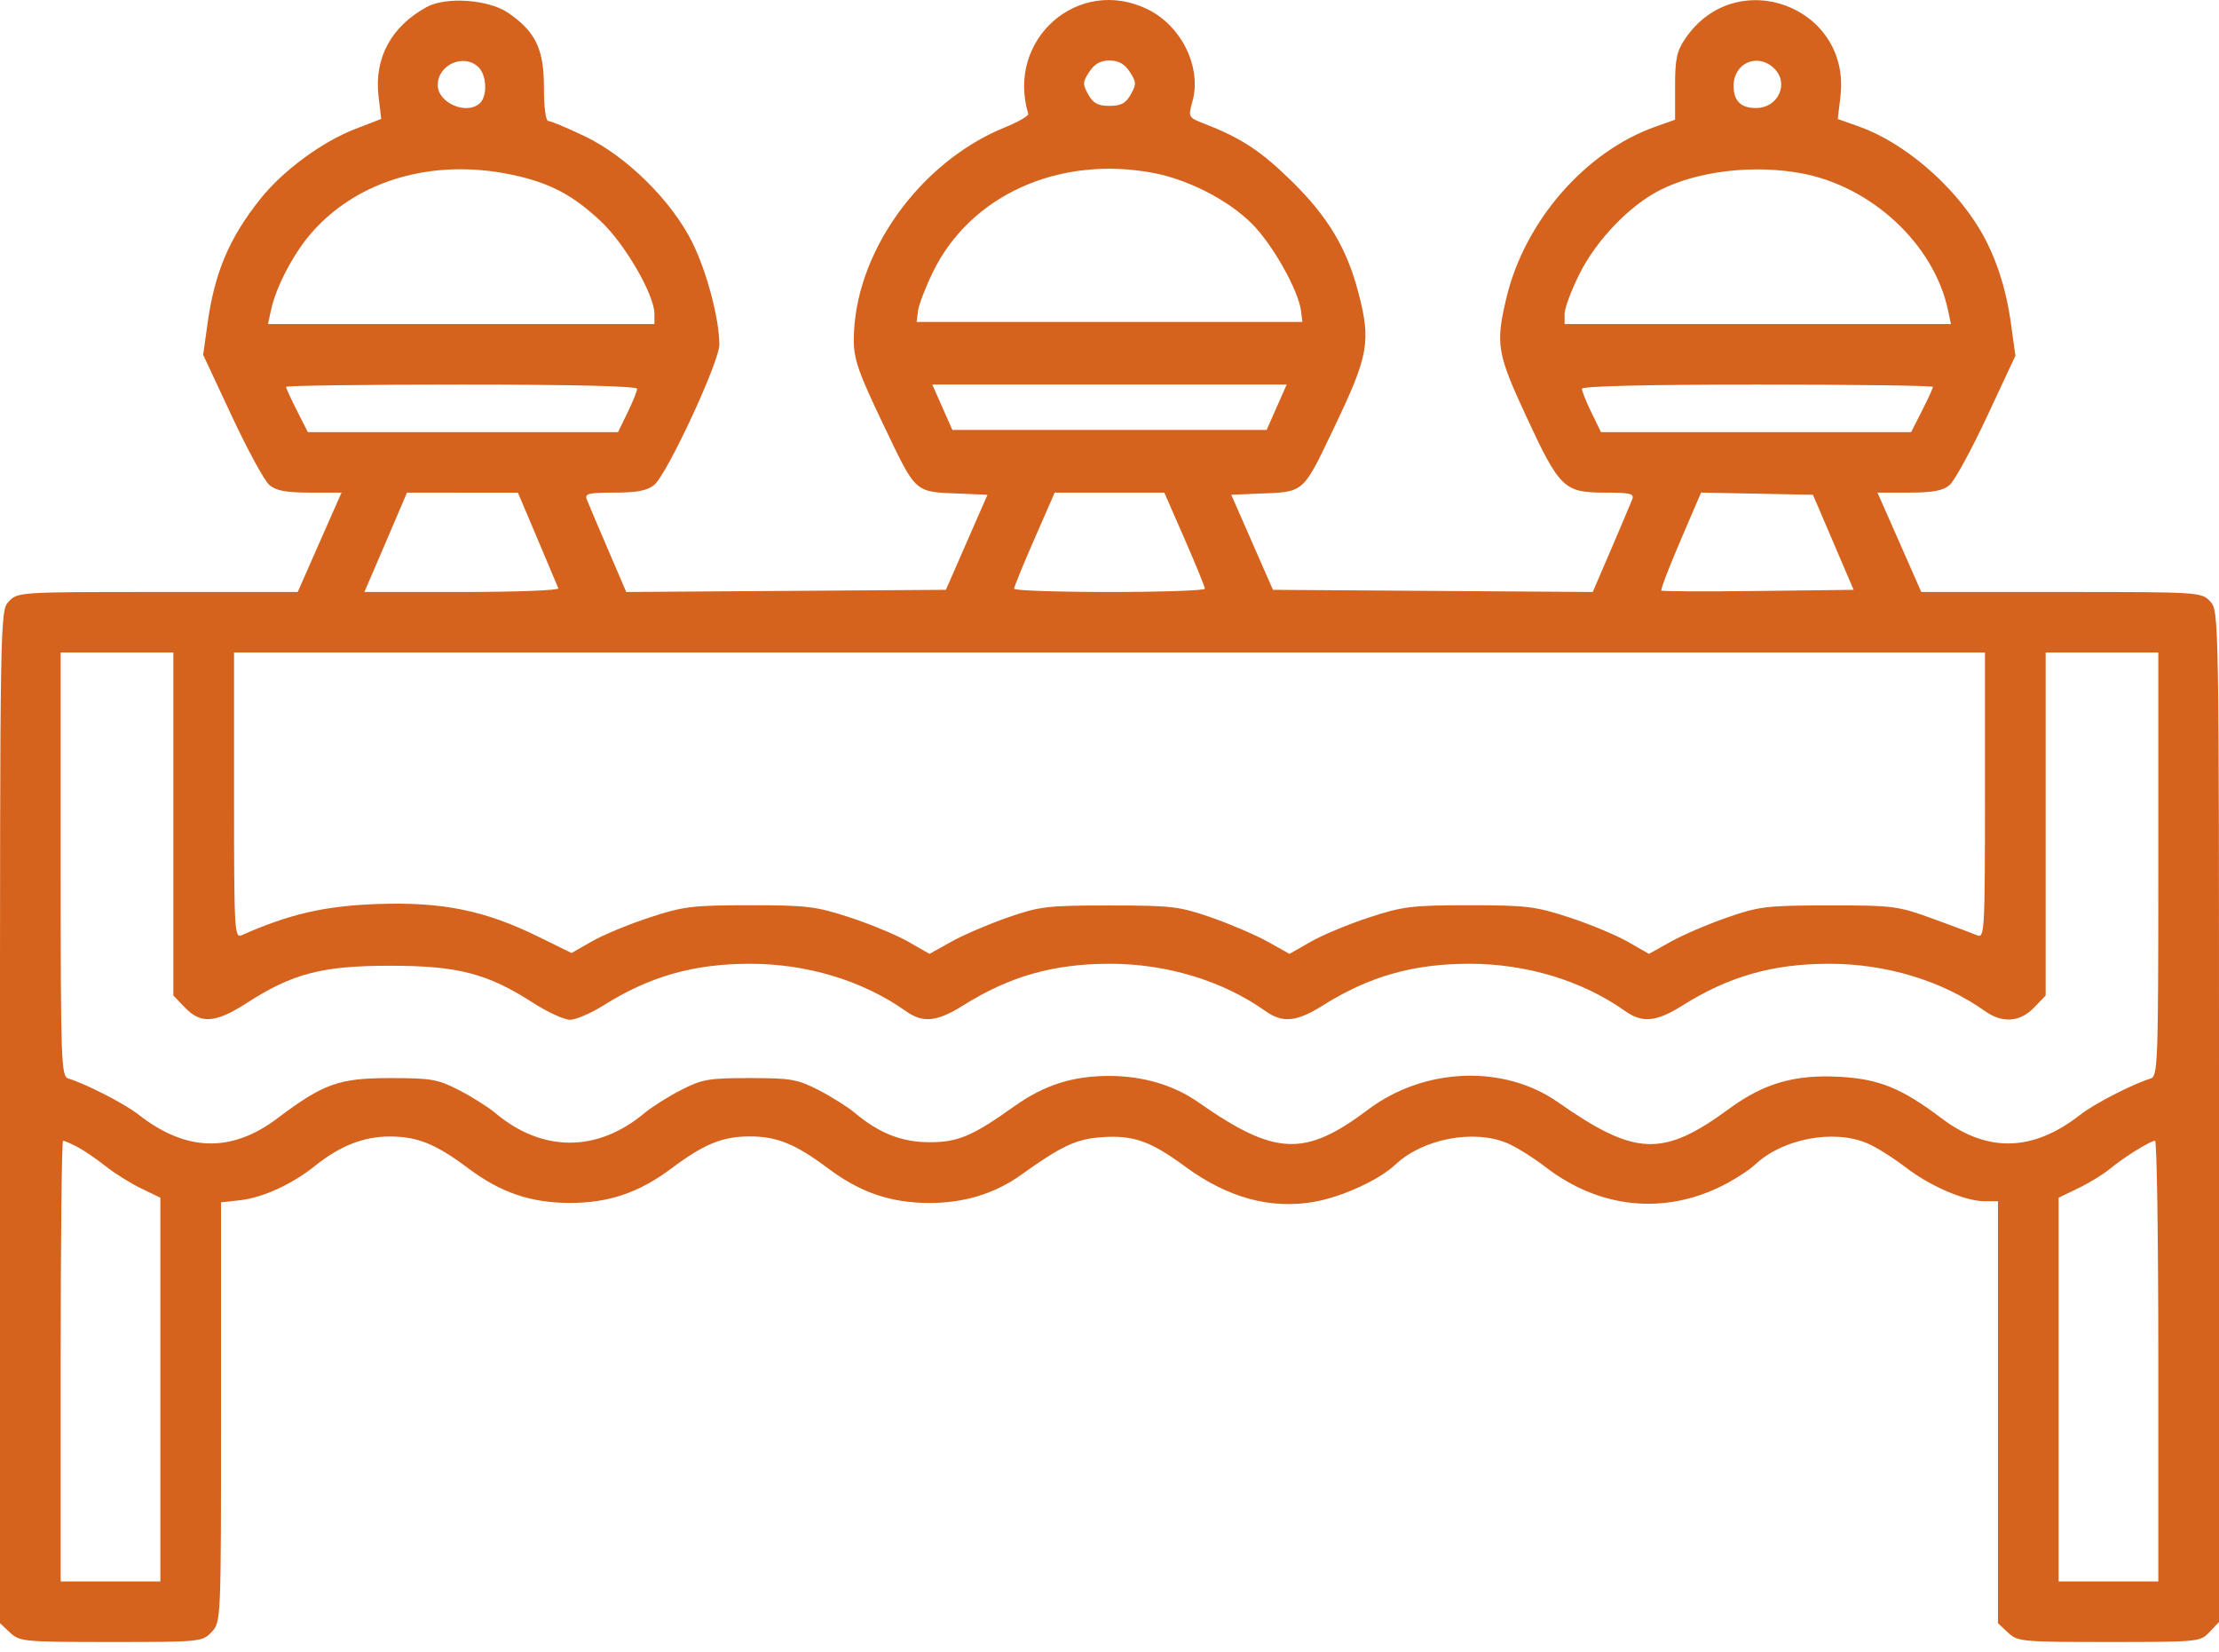 <svg width="90" height="67" viewBox="0 0 90 67" fill="none" xmlns="http://www.w3.org/2000/svg">
<path fill-rule="evenodd" clip-rule="evenodd" d="M17.314 0.281C15.868 1.067 15.171 2.354 15.353 3.902L15.462 4.824L14.41 5.23C13.05 5.756 11.46 6.93 10.545 8.085C9.295 9.661 8.706 11.054 8.419 13.109L8.24 14.389L9.403 16.877C10.042 18.245 10.728 19.502 10.927 19.671C11.2 19.901 11.605 19.977 12.57 19.977H13.852L12.963 21.992L12.075 24.008H6.396C0.78 24.008 0.713 24.012 0.358 24.391C0.002 24.772 0 24.886 0 45.301V65.828L0.407 66.209C0.798 66.575 0.957 66.59 4.507 66.59C8.14 66.59 8.207 66.583 8.583 66.184C8.964 65.779 8.965 65.765 8.965 57.27V48.761L9.74 48.674C10.66 48.571 11.85 48.025 12.777 47.281C13.78 46.475 14.74 46.095 15.782 46.091C16.925 46.086 17.663 46.383 19 47.385C20.311 48.367 21.536 48.784 23.115 48.784C24.695 48.784 25.92 48.367 27.231 47.385C28.555 46.393 29.303 46.087 30.41 46.087C31.517 46.087 32.265 46.393 33.59 47.385C34.898 48.365 36.125 48.783 37.705 48.786C39.103 48.788 40.358 48.403 41.411 47.648C43.035 46.482 43.65 46.193 44.661 46.12C45.963 46.026 46.655 46.268 48.075 47.313C49.8 48.582 51.568 49.059 53.342 48.732C54.471 48.524 55.95 47.84 56.602 47.224C57.703 46.184 59.762 45.788 61.125 46.356C61.479 46.503 62.184 46.943 62.69 47.332C64.861 49.002 67.462 49.278 69.844 48.092C70.343 47.843 70.95 47.452 71.191 47.224C72.293 46.184 74.352 45.788 75.715 46.356C76.069 46.503 76.773 46.943 77.279 47.332C78.297 48.114 79.701 48.716 80.51 48.716H81.035V57.272V65.828L81.442 66.209C81.833 66.575 81.992 66.59 85.542 66.59C89.176 66.59 89.242 66.583 89.618 66.184L90 65.778V45.276C90 24.886 89.998 24.772 89.642 24.391C89.287 24.012 89.22 24.008 83.604 24.008H77.925L77.037 21.992L76.148 19.977H77.43C78.395 19.977 78.8 19.901 79.073 19.671C79.272 19.502 79.954 18.253 80.589 16.895L81.743 14.426L81.552 13.057C81.353 11.635 80.919 10.34 80.288 9.288C79.192 7.462 77.201 5.77 75.394 5.13L74.538 4.827L74.646 3.904C75.075 0.272 70.434 -1.467 68.363 1.55C68.006 2.07 67.939 2.378 67.939 3.511V4.856L67.14 5.139C64.29 6.148 61.831 8.979 61.093 12.101C60.655 13.952 60.719 14.334 61.895 16.871C63.25 19.794 63.437 19.977 65.068 19.977C66.132 19.977 66.292 20.017 66.199 20.258C66.14 20.412 65.755 21.319 65.346 22.273L64.6 24.008L58.114 23.964L51.629 23.92L50.784 21.992L49.939 20.065L51.029 20.02C52.941 19.941 52.812 20.056 54.156 17.242C55.509 14.408 55.608 13.842 55.095 11.868C54.631 10.082 53.859 8.79 52.403 7.36C51.141 6.121 50.354 5.603 48.834 5.011C48.192 4.761 48.187 4.752 48.365 4.108C48.747 2.728 47.918 1.038 46.531 0.369C43.73 -0.983 40.798 1.597 41.704 4.616C41.728 4.697 41.303 4.944 40.759 5.165C37.28 6.576 34.629 10.306 34.629 13.791C34.629 14.574 34.816 15.107 35.843 17.252C37.185 20.053 37.058 19.941 38.966 20.02L40.051 20.065L39.208 21.992L38.365 23.92L31.883 23.964L25.4 24.008L24.655 22.273C24.244 21.319 23.86 20.412 23.801 20.258C23.708 20.017 23.867 19.977 24.923 19.977C25.833 19.977 26.25 19.898 26.529 19.671C27.057 19.24 29.18 14.669 29.177 13.97C29.171 12.926 28.672 11.036 28.089 9.851C27.259 8.162 25.416 6.337 23.725 5.53C23.009 5.187 22.341 4.907 22.241 4.907C22.133 4.907 22.061 4.358 22.061 3.537C22.061 1.985 21.72 1.279 20.605 0.517C19.818 -0.02 18.097 -0.144 17.314 0.281ZM19.411 2.729C19.738 3.055 19.775 3.873 19.477 4.171C18.956 4.69 17.754 4.186 17.754 3.448C17.754 2.617 18.83 2.15 19.411 2.729ZM45.82 2.912C46.091 3.323 46.095 3.418 45.862 3.832C45.66 4.19 45.467 4.294 45 4.294C44.533 4.294 44.34 4.19 44.138 3.832C43.905 3.418 43.909 3.323 44.18 2.912C44.392 2.589 44.634 2.454 45 2.454C45.366 2.454 45.608 2.589 45.82 2.912ZM71.925 2.744C72.593 3.347 72.144 4.381 71.214 4.381C70.605 4.381 70.312 4.09 70.312 3.482C70.312 2.57 71.254 2.138 71.925 2.744ZM20.767 7.087C22.294 7.41 23.231 7.902 24.378 8.983C25.356 9.905 26.543 11.959 26.543 12.728V13.143H18.707H10.87L10.992 12.573C11.195 11.624 11.918 10.253 12.656 9.418C14.535 7.289 17.582 6.414 20.767 7.087ZM46.777 7.013C48.197 7.282 49.815 8.113 50.769 9.065C51.614 9.907 52.668 11.779 52.769 12.617L52.822 13.055H45H37.178L37.231 12.617C37.26 12.376 37.53 11.669 37.832 11.046C39.345 7.918 42.954 6.291 46.777 7.013ZM73.049 7.026C75.911 7.552 78.437 9.903 79.008 12.573L79.129 13.143H71.293H63.457V12.728C63.457 12.5 63.733 11.763 64.071 11.09C64.754 9.73 66.094 8.337 67.317 7.714C68.845 6.937 71.095 6.667 73.049 7.026ZM25.84 15.767C25.84 15.861 25.666 16.294 25.453 16.731L25.067 17.524H18.777H12.486L12.044 16.654C11.801 16.175 11.602 15.741 11.602 15.69C11.602 15.638 14.805 15.596 18.721 15.596C23.219 15.596 25.84 15.659 25.84 15.767ZM51.78 16.516L51.373 17.436H45H38.627L38.22 16.516L37.813 15.596H45H52.187L51.78 16.516ZM78.398 15.69C78.398 15.741 78.199 16.175 77.956 16.654L77.514 17.524H71.223H64.933L64.547 16.731C64.334 16.294 64.16 15.861 64.16 15.767C64.16 15.659 66.781 15.596 71.279 15.596C75.195 15.596 78.398 15.638 78.398 15.69ZM21.797 21.846C22.232 22.873 22.614 23.779 22.646 23.86C22.679 23.941 20.922 24.008 18.742 24.008H14.779L15.402 22.562C15.744 21.767 16.133 20.86 16.265 20.547L16.506 19.977L18.756 19.979L21.006 19.98L21.797 21.846ZM48.047 21.861C48.5 22.897 48.87 23.804 48.869 23.876C48.868 23.948 47.127 24.008 45 24.008C42.873 24.008 41.132 23.948 41.131 23.876C41.13 23.804 41.5 22.897 41.953 21.861L42.777 19.977H45H47.223L48.047 21.861ZM74.356 21.992L75.181 23.92L71.315 23.967C69.188 23.993 67.419 23.985 67.382 23.949C67.346 23.912 67.694 23.004 68.155 21.93L68.994 19.976L71.262 20.021L73.531 20.065L74.356 21.992ZM7.031 33.417V40.373L7.504 40.864C8.152 41.539 8.741 41.493 10.024 40.666C11.868 39.477 13.074 39.165 15.82 39.165C18.567 39.165 19.772 39.477 21.616 40.666C22.206 41.045 22.881 41.356 23.118 41.356C23.354 41.356 23.965 41.094 24.474 40.774C26.35 39.595 28.133 39.087 30.41 39.085C32.727 39.082 35 39.772 36.736 41.003C37.434 41.499 37.997 41.444 39.064 40.774C40.94 39.595 42.723 39.087 45 39.085C47.317 39.082 49.59 39.772 51.325 41.003C52.024 41.499 52.587 41.444 53.654 40.774C55.529 39.595 57.313 39.087 59.59 39.085C61.907 39.082 64.18 39.772 65.915 41.003C66.614 41.499 67.177 41.444 68.244 40.774C70.119 39.595 71.903 39.087 74.18 39.085C76.497 39.082 78.77 39.772 80.505 41.003C81.213 41.506 81.927 41.456 82.496 40.864L82.969 40.373V33.417V26.461H85.254H87.539V35.053C87.539 43.083 87.519 43.651 87.231 43.738C86.505 43.959 84.945 44.76 84.376 45.206C82.455 46.71 80.612 46.759 78.749 45.353C77.122 44.125 76.204 43.753 74.591 43.668C72.784 43.572 71.536 43.935 70.132 44.965C67.444 46.938 66.329 46.896 63.193 44.702C60.989 43.16 57.764 43.286 55.483 45.003C52.919 46.932 51.716 46.88 48.603 44.702C47.605 44.004 46.353 43.634 44.989 43.634C43.499 43.634 42.352 44.002 41.129 44.872C39.436 46.077 38.857 46.322 37.705 46.322C36.58 46.322 35.661 45.962 34.677 45.137C34.388 44.894 33.724 44.476 33.203 44.208C32.344 43.767 32.084 43.721 30.41 43.721C28.736 43.721 28.476 43.767 27.617 44.208C27.096 44.476 26.433 44.894 26.143 45.137C24.23 46.741 22 46.741 20.087 45.137C19.798 44.894 19.135 44.476 18.613 44.208C17.754 43.767 17.494 43.721 15.82 43.721C13.746 43.721 13.115 43.947 11.251 45.353C9.388 46.759 7.545 46.71 5.624 45.206C5.055 44.76 3.495 43.959 2.769 43.738C2.481 43.651 2.461 43.083 2.461 35.053V26.461H4.746H7.031V33.417ZM80.508 32.262C80.508 37.72 80.49 38.056 80.2 37.934C80.031 37.862 79.22 37.559 78.398 37.26C76.966 36.739 76.791 36.717 74.18 36.719C71.655 36.721 71.352 36.757 70.049 37.209C69.275 37.478 68.246 37.92 67.761 38.191L66.88 38.684L66.016 38.19C65.541 37.919 64.474 37.475 63.645 37.205C62.275 36.756 61.909 36.712 59.59 36.712C57.271 36.712 56.905 36.756 55.534 37.205C54.706 37.475 53.639 37.919 53.164 38.19L52.3 38.684L51.418 38.191C50.934 37.92 49.904 37.478 49.131 37.209C47.826 36.756 47.528 36.721 45 36.721C42.472 36.721 42.174 36.756 40.869 37.209C40.096 37.478 39.066 37.92 38.582 38.191L37.7 38.684L36.836 38.19C36.361 37.919 35.294 37.475 34.466 37.205C33.095 36.756 32.729 36.712 30.41 36.712C28.091 36.712 27.725 36.756 26.355 37.205C25.526 37.475 24.473 37.911 24.014 38.173L23.18 38.649L21.83 37.985C19.66 36.919 17.94 36.57 15.308 36.662C13.178 36.737 11.745 37.066 9.8 37.928C9.51 38.056 9.492 37.723 9.492 32.262V26.461H45H80.508V32.262ZM3.129 46.508C3.39 46.643 3.905 46.994 4.274 47.287C4.643 47.579 5.295 47.988 5.724 48.195L6.504 48.572V56.354V64.136H4.482H2.461V55.199C2.461 50.284 2.504 46.262 2.558 46.262C2.611 46.262 2.868 46.373 3.129 46.508ZM87.539 55.199V64.136H85.518H83.496V56.354V48.572L84.299 48.184C84.741 47.971 85.314 47.619 85.574 47.403C86.123 46.944 87.216 46.264 87.407 46.263C87.48 46.263 87.539 50.284 87.539 55.199Z" fill="#D5621D"/>
</svg>
